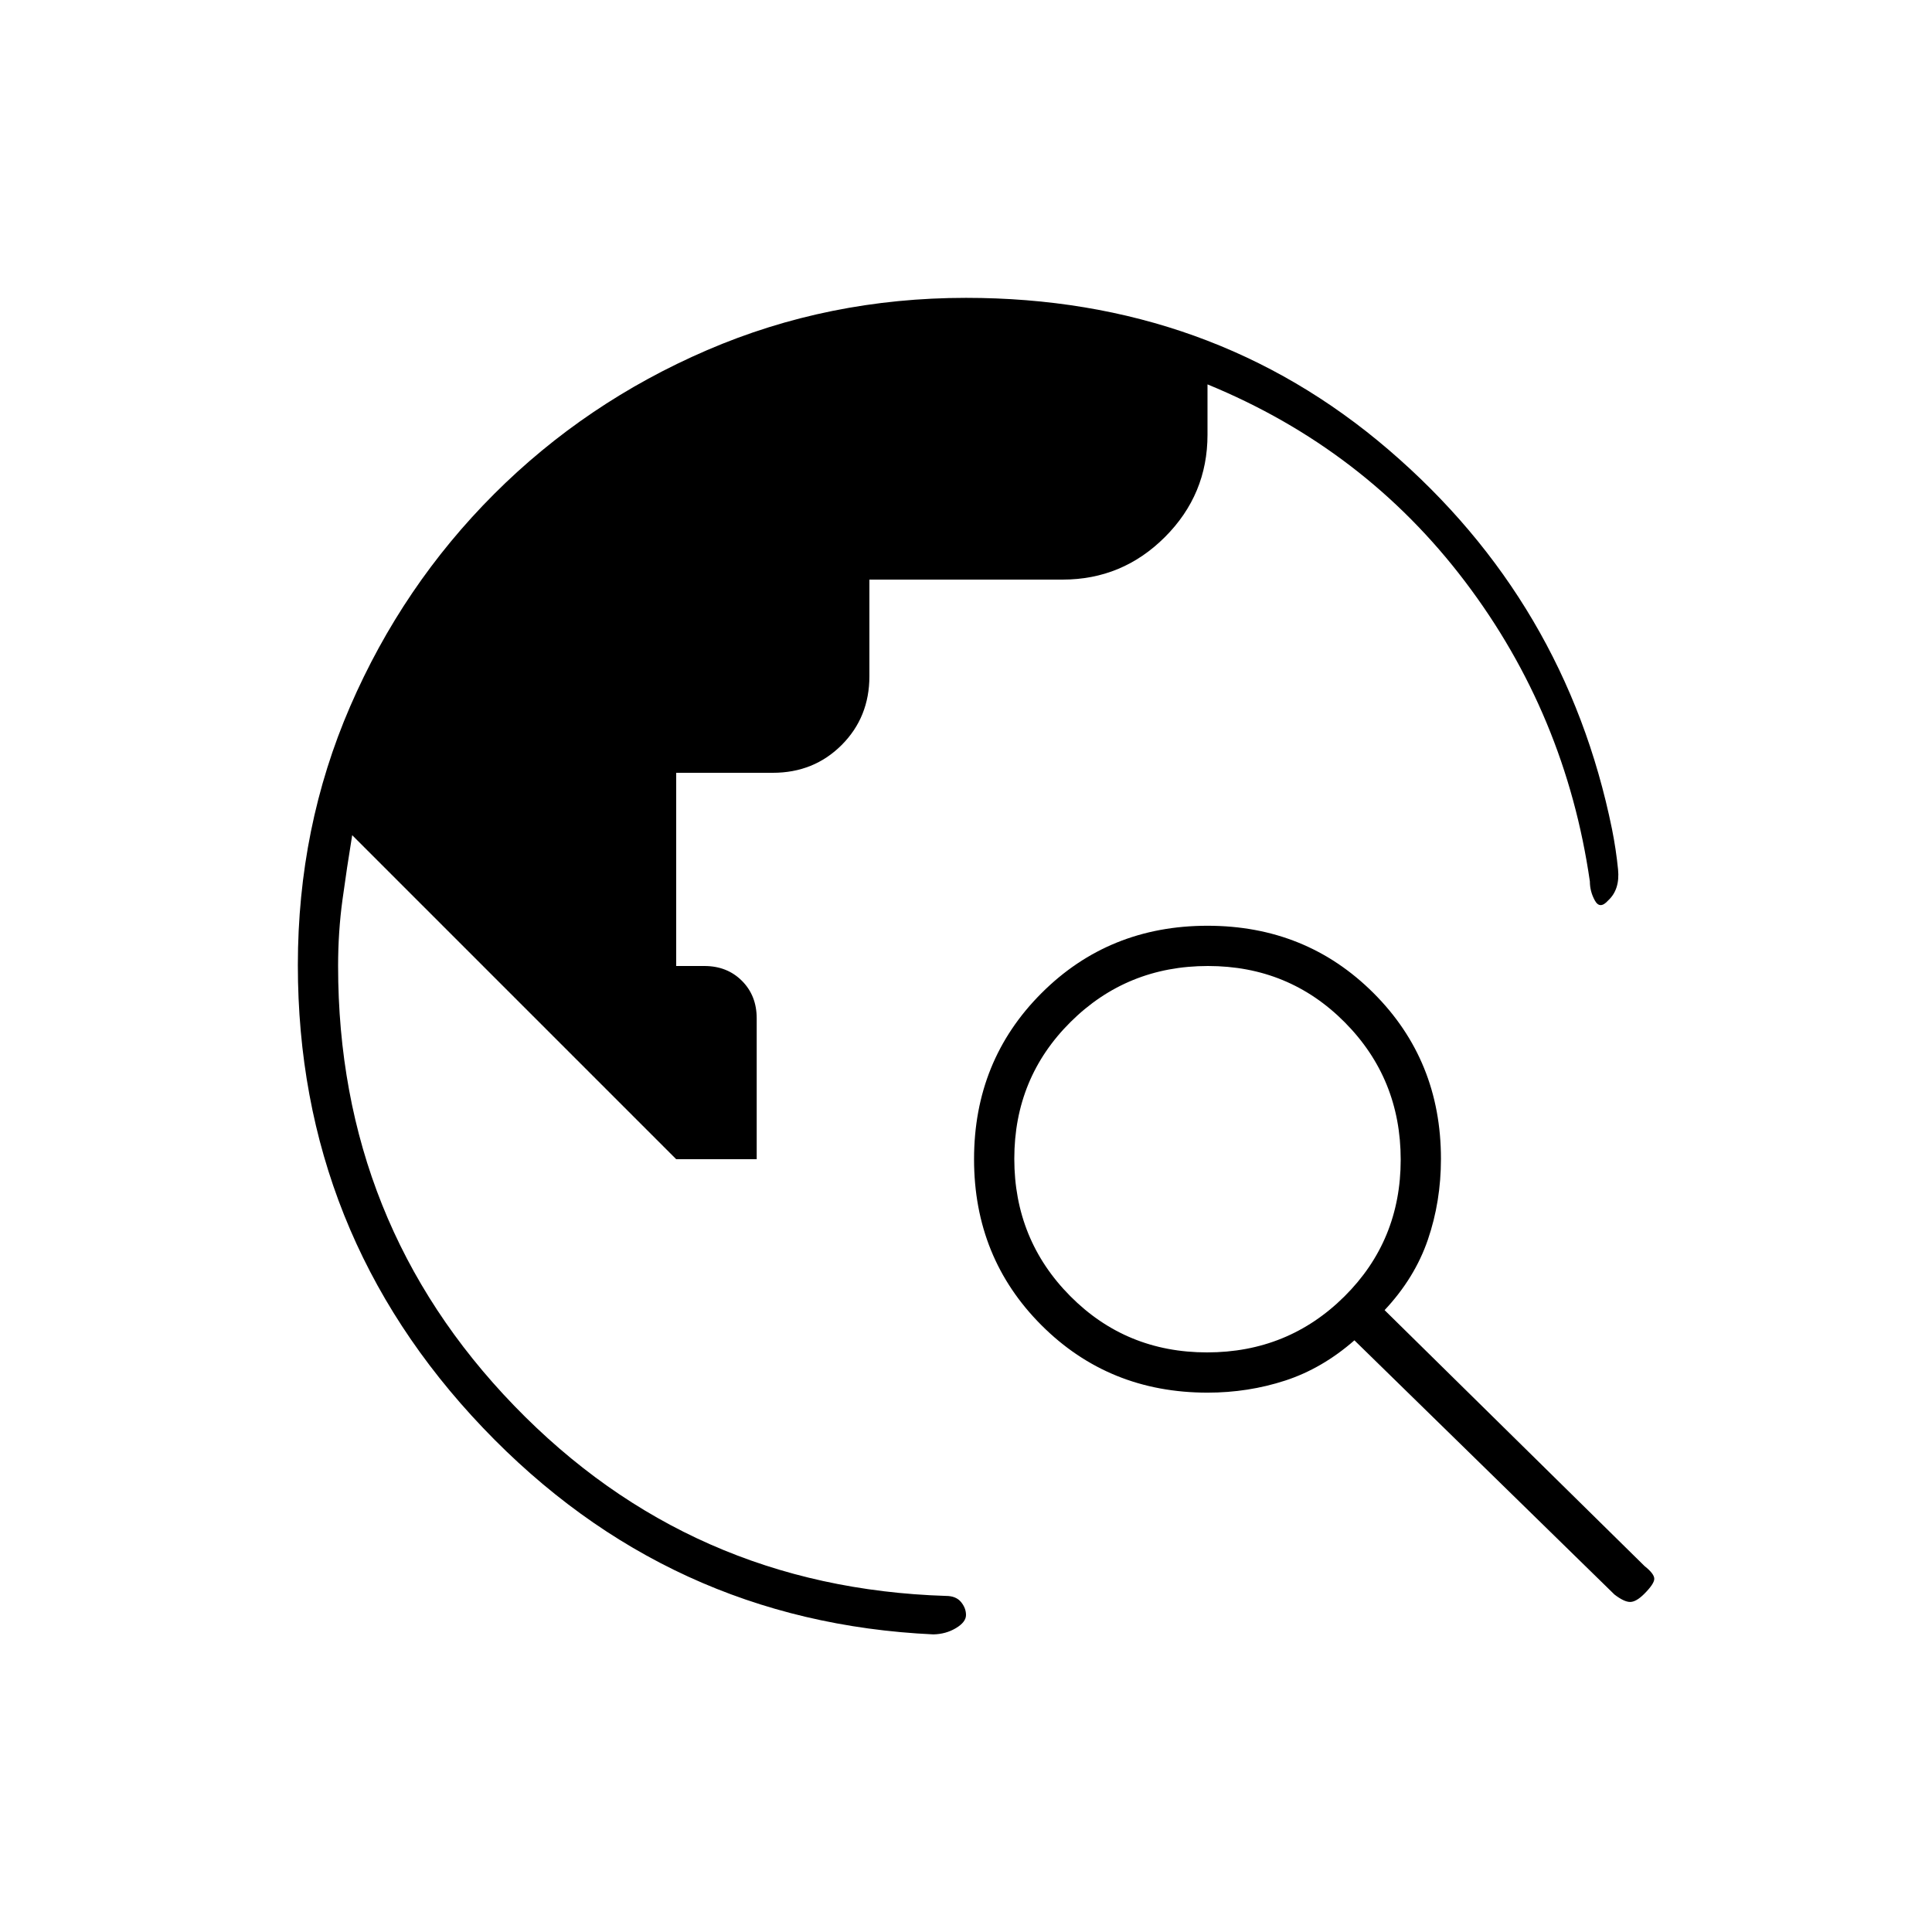 <svg xmlns="http://www.w3.org/2000/svg" height="20" viewBox="0 -960 960 960" width="20"><path d="M148-480.458Q148-549 174-609t71.5-105.5Q291-760 351.312-786T480-812q122 0 210 75.5T801-548q2 10 3 20t-4.939 15.455Q795-508 792.5-512.5T790-522q-12-83-62-149t-128-98v25q0 29.7-21.15 50.85Q557.7-672 528-672h-96v48q0 20.4-13.8 34.2Q404.4-576 384-576h-48v96h14q11.3 0 18.65 7.35Q376-465.3 376-454v70h-40L175-545q-2.625 16-4.812 32Q168-497 168-480q0 128 87.5 218.5T470-167q5 0 7.5 3t2.5 6.5q0 3.5-5 6.5t-11.243 3.118Q332-154 240-250.5t-92-229.958Zm654.198 312.755L673-294q-16 14-34.4 20t-38.6 6q-49 0-82.5-33.5T484-384q0-49 33.5-82.5T600-500q49 0 82.5 33.449 33.5 33.45 33.5 82.377Q716-363 709.5-344T688-309l129.198 127.198Q822-178 822-175.5q0 2.5-5 7.5-4 4-7 4t-7.802-3.703ZM599.775-288Q640-288 668-315.775q28-27.774 28-68Q696-424 668.225-452q-27.774-28-68-28Q560-480 532-452.225q-28 27.774-28 68Q504-344 531.775-316q27.774 28 68 28Z"/></svg>